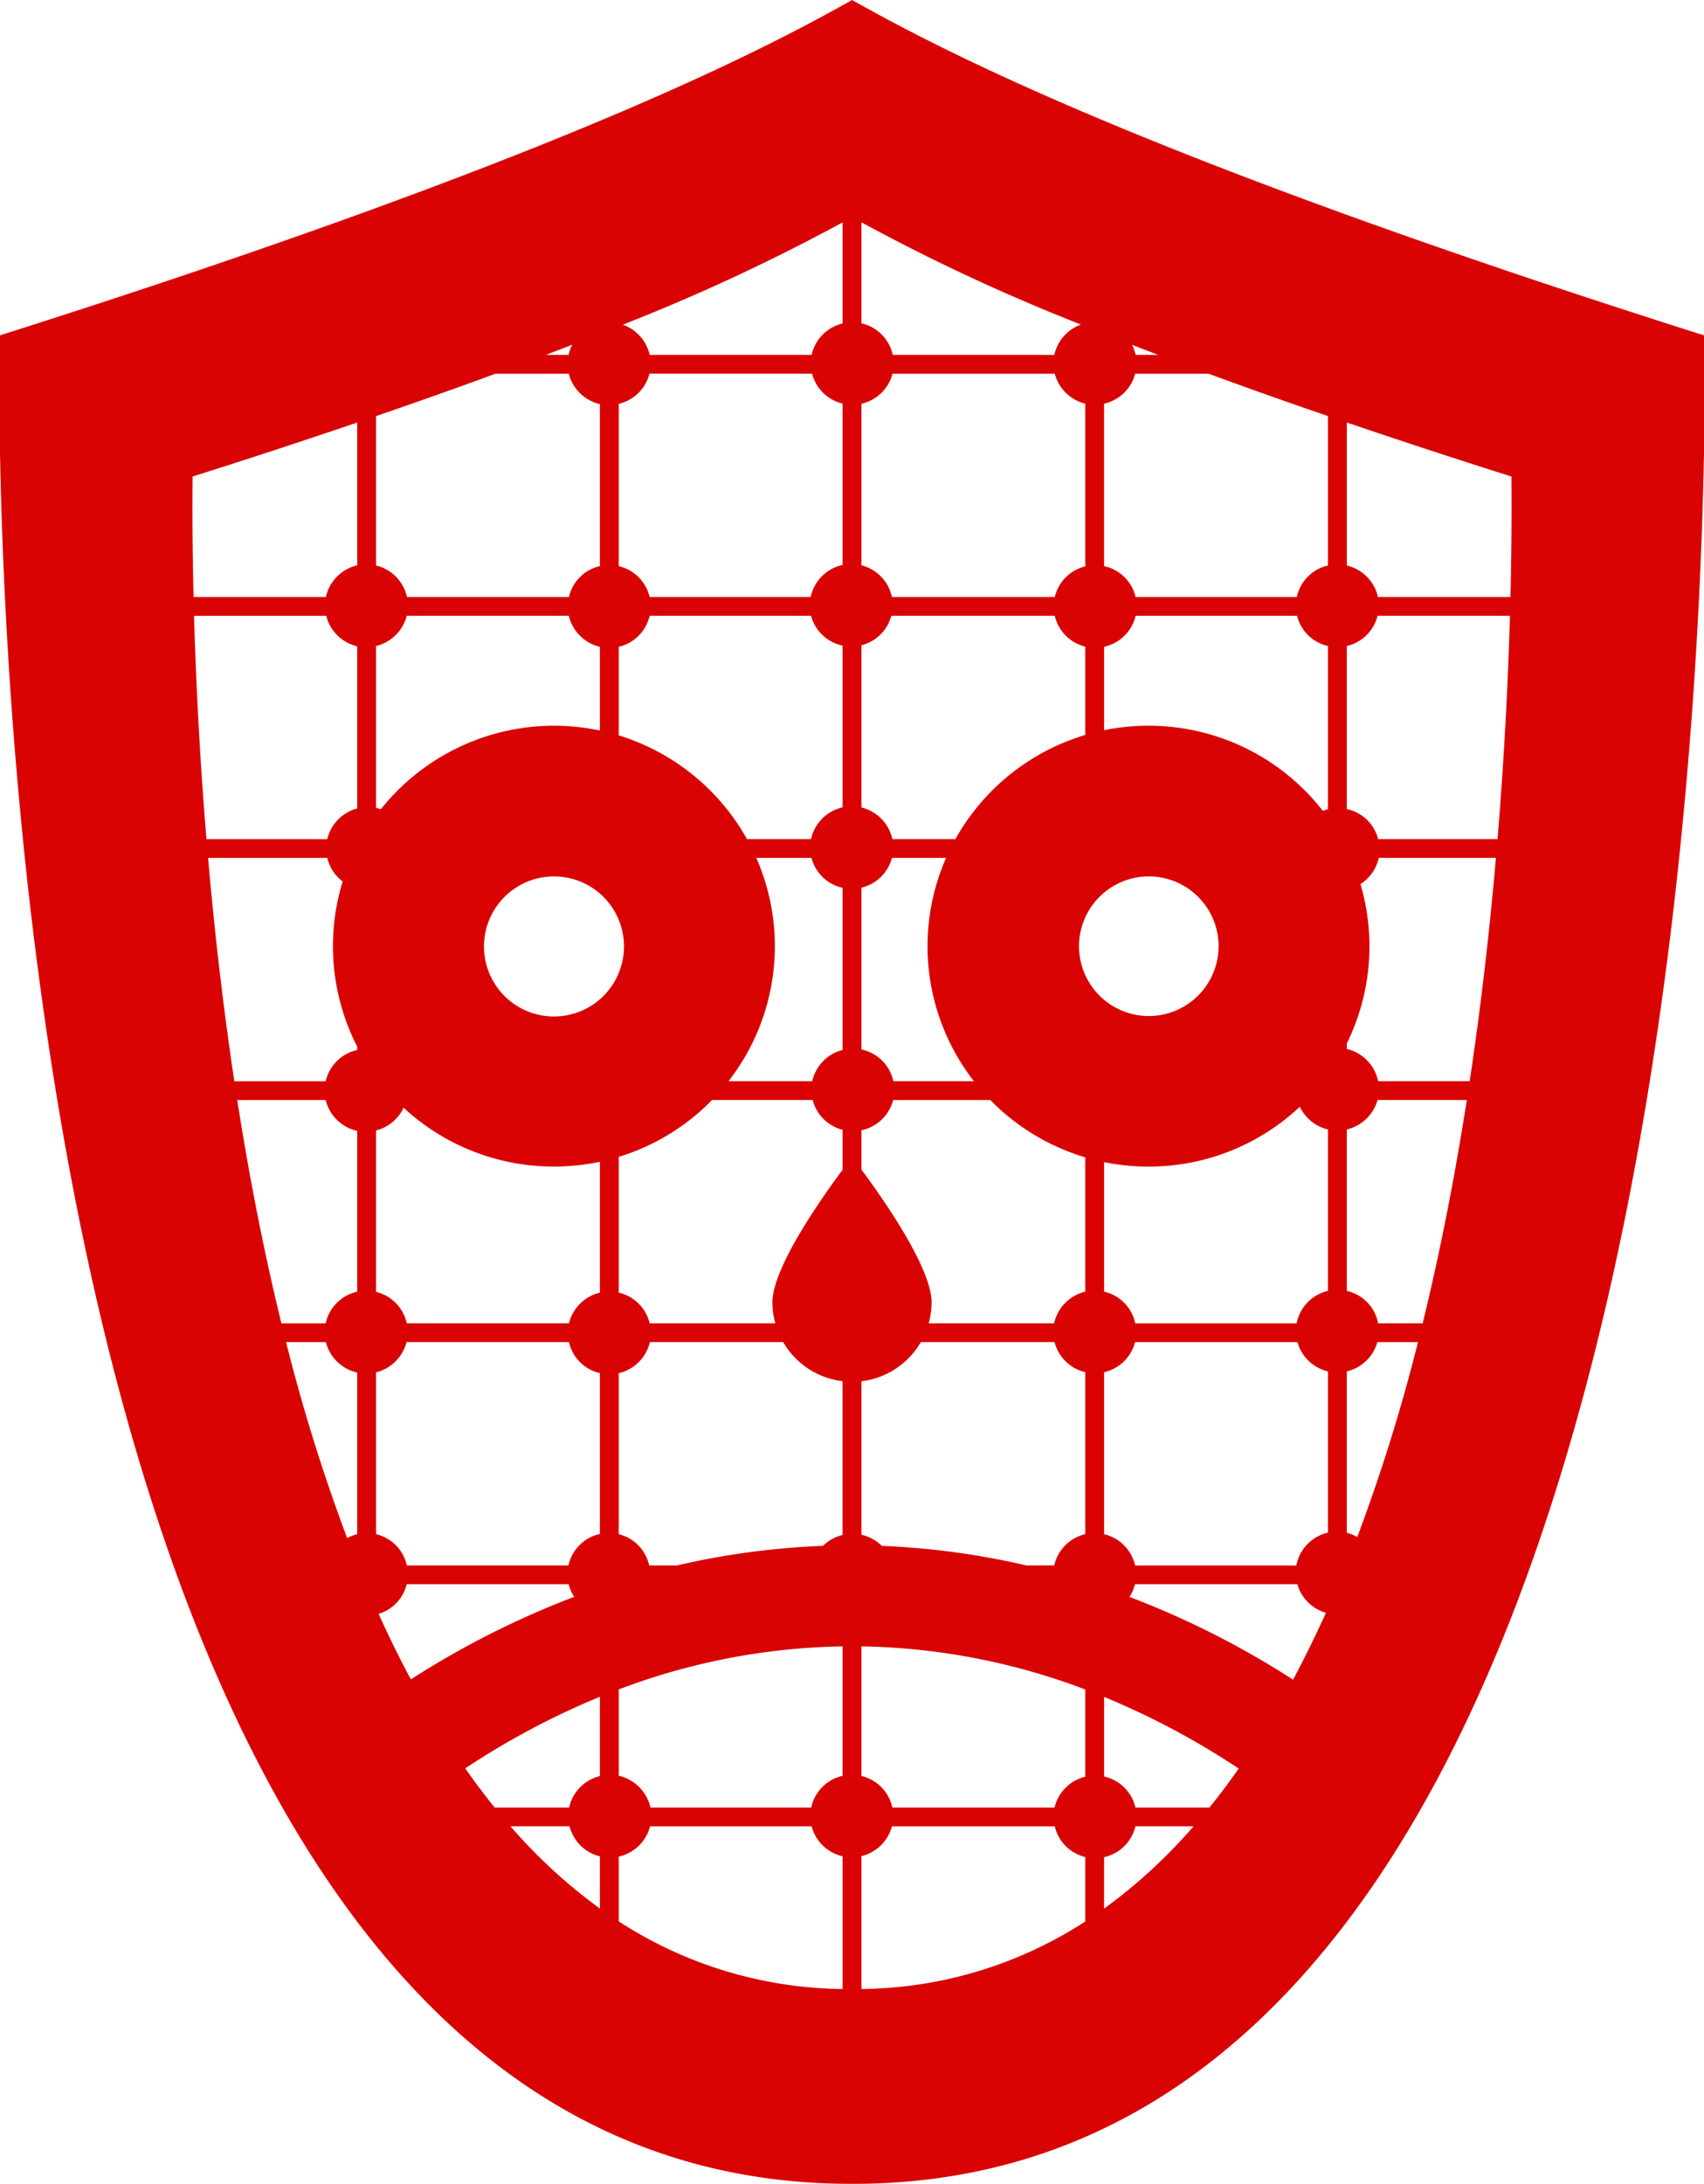 <svg xmlns="http://www.w3.org/2000/svg" width="241" height="308.75" viewBox="0 0 241 308.75"><defs><style>.cls-1{fill:#da0303;fill-rule:evenodd}</style></defs><path d="M241.08,47.435C163.363,22.79,133.844,7.5,120.514,0,107.185,7.5,77.637,22.79-.08,47.435-0.08,56.192-5,309,120.514,308.744,246,309,241.08,56.192,241.08,47.435ZM213.625,84.4H194.884a5.886,5.886,0,0,0-4.4-4.45V59.734c7.073,2.406,14.794,4.948,23.284,7.639C213.763,68.461,213.86,74.7,213.625,84.4ZM65.8,250.009a110.151,110.151,0,0,1,19.042-10.121V251.1a5.859,5.859,0,0,0-4.348,4.45H69.968Q67.814,252.885,65.8,250.009ZM53.181,114.21V91.334a5.907,5.907,0,0,0,4.348-4.278H80.44a5.945,5.945,0,0,0,4.405,4.393v11.833a31.3,31.3,0,0,0-30.98,11.129A5.872,5.872,0,0,0,53.181,114.21Zm4.361,107.108a5.835,5.835,0,0,0-4.361-4.422V194.02a5.915,5.915,0,0,0,4.319-4.279H80.469a5.824,5.824,0,0,0,4.376,4.393v22.734a5.846,5.846,0,0,0-4.453,4.45H57.542Zm87.627,0a109.162,109.162,0,0,0-20.45-2.76,5.868,5.868,0,0,0-2.889-1.579v-21.7a11.247,11.247,0,0,0,8.405-5.536h18.912a5.871,5.871,0,0,0,4.348,4.251v22.9a5.851,5.851,0,0,0-4.391,4.422h-3.935ZM78.352,164.926a31.424,31.424,0,0,0,6.493-.679v18.506a5.882,5.882,0,0,0-4.376,4.336H57.529a5.859,5.859,0,0,0-4.348-4.45V159.82a5.845,5.845,0,0,0,3.9-3.218A31.21,31.21,0,0,0,78.352,164.926Zm28.615-43.642h7.8a5.846,5.846,0,0,0,4.405,4.235v22.922a5.84,5.84,0,0,0-4.291,4.419h-11.85A31.057,31.057,0,0,0,106.967,121.284Zm30.777,31.576H126.349a5.806,5.806,0,0,0-4.519-4.485V125.5a5.846,5.846,0,0,0,4.319-4.213h7.656A31.048,31.048,0,0,0,137.744,152.86Zm-50.239,10.7a31.238,31.238,0,0,0,13.209-8.05h14.223a5.838,5.838,0,0,0,4.233,4.217v5.651c-2.988,4.015-9.926,13.862-9.926,18.741a11.181,11.181,0,0,0,.411,2.967H91.882a5.839,5.839,0,0,0-4.376-4.336v-19.19Zm61.585,23.526H131.345a11.181,11.181,0,0,0,.411-2.967c0-4.893-6.96-14.782-9.926-18.775V159.8a5.892,5.892,0,0,0,4.491-4.284H140.06a31.255,31.255,0,0,0,13.435,8.11v18.988A5.879,5.879,0,0,0,149.09,187.089Zm13.358-43.442a9.87,9.87,0,1,1,9.9-9.87A9.887,9.887,0,0,1,162.448,143.647Zm-27.324-25.016h-8.918a5.881,5.881,0,0,0-4.376-4.468V91.222a5.849,5.849,0,0,0,4.233-4.167h23.112a5.847,5.847,0,0,0,4.32,4.364v12.486A31.327,31.327,0,0,0,135.124,118.631ZM153.5,80.067a5.854,5.854,0,0,0-4.32,4.336H126.149a5.877,5.877,0,0,0-4.319-4.479V57.088a5.891,5.891,0,0,0,4.405-4.262h22.94a5.928,5.928,0,0,0,4.32,4.25v22.99Zm-34.325-.2a5.884,5.884,0,0,0-4.52,4.534H91.882a5.873,5.873,0,0,0-4.376-4.364V57.1a5.863,5.863,0,0,0,4.348-4.279h23a5.84,5.84,0,0,0,4.319,4.24v22.8ZM91.882,87.055h22.826a5.85,5.85,0,0,0,4.462,4.222V114.14a5.883,5.883,0,0,0-4.462,4.491h-9.06a31.322,31.322,0,0,0-18.143-14.665V91.448A5.866,5.866,0,0,0,91.882,87.055Zm-3.633,46.722a9.9,9.9,0,1,1-9.9-9.869A9.887,9.887,0,0,1,88.249,133.777ZM87.505,216.9V194.134a5.86,5.86,0,0,0,4.405-4.393h18.856a11.264,11.264,0,0,0,8.4,5.533v21.739a5.888,5.888,0,0,0-2.767,1.54,109.144,109.144,0,0,0-20.645,2.765H91.816A5.843,5.843,0,0,0,87.505,216.9Zm0,21.95a93.217,93.217,0,0,1,31.665-6.087v18.3a5.816,5.816,0,0,0-4.434,4.491H92a5.978,5.978,0,0,0-4.491-4.507V238.846Zm73.014-14.876h22.967a5.905,5.905,0,0,0,4.042,4.043q-2.2,4.866-4.645,9.449a124.662,124.662,0,0,0-23.136-11.7A5.8,5.8,0,0,0,160.519,223.97Zm0.023-2.652a5.877,5.877,0,0,0-4.387-4.422v-22.9a5.863,5.863,0,0,0,4.376-4.251H183.5a5.871,5.871,0,0,0,4.319,4.136v22.791a5.9,5.9,0,0,0-4.478,4.65h-22.8ZM187.819,182.5a5.854,5.854,0,0,0-4.433,4.593H160.56a5.8,5.8,0,0,0-4.405-4.478V164.3a31.574,31.574,0,0,0,6.293.631,31.167,31.167,0,0,0,21.389-8.462,5.9,5.9,0,0,0,3.982,3.213V182.5Zm-25.371-79.9a31.427,31.427,0,0,0-6.293.632V91.448a5.888,5.888,0,0,0,4.462-4.393h22.826a5.811,5.811,0,0,0,4.376,4.278V114.41a5.7,5.7,0,0,0-.727.232A31.2,31.2,0,0,0,162.448,102.6Zm20.966-18.2h-22.8a5.854,5.854,0,0,0-4.462-4.364V57.076a5.9,5.9,0,0,0,4.405-4.25h10.348c5.143,1.89,10.763,3.89,16.911,6V79.953A5.806,5.806,0,0,0,183.414,84.4Zm-22.8-34.229a5.714,5.714,0,0,0-.508-1.423c1.2,0.467,2.433.941,3.7,1.423h-3.194Zm-11.5,0H126.264a5.842,5.842,0,0,0-4.434-4.46V31.428a275.485,275.485,0,0,0,31.058,14.458A5.882,5.882,0,0,0,149.118,50.173Zm-29.948-4.44a5.882,5.882,0,0,0-4.377,4.44H91.882a5.892,5.892,0,0,0-3.8-4.269A277.416,277.416,0,0,0,119.17,31.442V45.734ZM70.105,52.826H80.44a5.926,5.926,0,0,0,4.405,4.307v22.9A5.789,5.789,0,0,0,80.469,84.4H57.557a5.853,5.853,0,0,0-4.376-4.45V58.83C59.335,56.718,64.959,54.718,70.105,52.826Zm7.1-2.653c1.282-.488,2.523-0.966,3.738-1.437a5.8,5.8,0,0,0-.529,1.437H77.2ZM50.521,114.3a5.88,5.88,0,0,0-4.233,4.336H29.2c-1.006-12.175-1.51-23.02-1.757-31.576h18.7a5.847,5.847,0,0,0,4.376,4.307V114.3Zm-4.233,6.989a5.84,5.84,0,0,0,2.177,3.331,31.1,31.1,0,0,0,2.057,23.349v0.475a5.882,5.882,0,0,0-4.462,4.421H33.142c-1.655-11-2.851-21.692-3.714-31.576H46.287Zm-0.229,34.229a5.9,5.9,0,0,0,4.462,4.364v22.734a5.867,5.867,0,0,0-4.462,4.478H39.8c-2.57-10.5-4.617-21.157-6.247-31.576H46.058Zm0.029,34.228a5.919,5.919,0,0,0,4.434,4.308V216.9a5.884,5.884,0,0,0-1.422.551,254.3,254.3,0,0,1-8.64-27.706h5.629Zm7.46,38.419a5.8,5.8,0,0,0,3.972-4.19H80.43a5.765,5.765,0,0,0,.778,1.783,124.793,124.793,0,0,0-23.1,11.669Q55.7,232.937,53.547,228.16Zm33.958,34.318a5.883,5.883,0,0,0,4.434-4.279h22.854a5.848,5.848,0,0,0,4.377,4.231V281.2a59.2,59.2,0,0,1-31.665-9.562v-9.158Zm34.325-.068a5.891,5.891,0,0,0,4.319-4.211h23.026a5.811,5.811,0,0,0,4.32,4.336v9.114A59.179,59.179,0,0,1,121.83,281.2V262.41Zm27.317-6.863H126.206a5.835,5.835,0,0,0-4.376-4.469V232.759a93.364,93.364,0,0,1,31.665,6.1v12.324A5.883,5.883,0,0,0,149.147,255.547Zm7.008-15.647a110.2,110.2,0,0,1,19.036,10.135q-2,2.857-4.146,5.512H160.588a5.811,5.811,0,0,0-4.433-4.393V239.9Zm35.808-22.6a5.852,5.852,0,0,0-1.484-.6v-22.82a5.871,5.871,0,0,0,4.319-4.136h5.748A254.609,254.609,0,0,1,191.963,217.3Zm2.95-30.213a5.815,5.815,0,0,0-4.434-4.593V159.677a5.9,5.9,0,0,0,4.348-4.164h12.626c-1.63,10.419-3.676,21.08-6.245,31.576h-6.295Zm0-34.229a5.9,5.9,0,0,0-4.434-4.564V147.52A31.065,31.065,0,0,0,192.416,125,5.941,5.941,0,0,0,195,121.284h16.574c-0.863,9.884-2.058,20.572-3.713,31.576H194.913Zm0-34.229a5.806,5.806,0,0,0-4.434-4.25V91.334a5.818,5.818,0,0,0,4.348-4.278h18.727c-0.247,8.556-.75,19.4-1.756,31.576H194.913ZM27.237,67.373c8.49-2.69,16.211-5.231,23.284-7.636V79.924A5.916,5.916,0,0,0,46.087,84.4H27.375C27.14,74.7,27.237,68.461,27.237,67.373ZM72.2,258.2h8.352a5.888,5.888,0,0,0,4.291,4.25v7.374A75.19,75.19,0,0,1,72.2,258.2Zm83.952,11.637v-7.273a5.858,5.858,0,0,0,4.433-4.364h8.223A75.222,75.222,0,0,1,156.155,269.836Z" class="cls-1"/></svg>